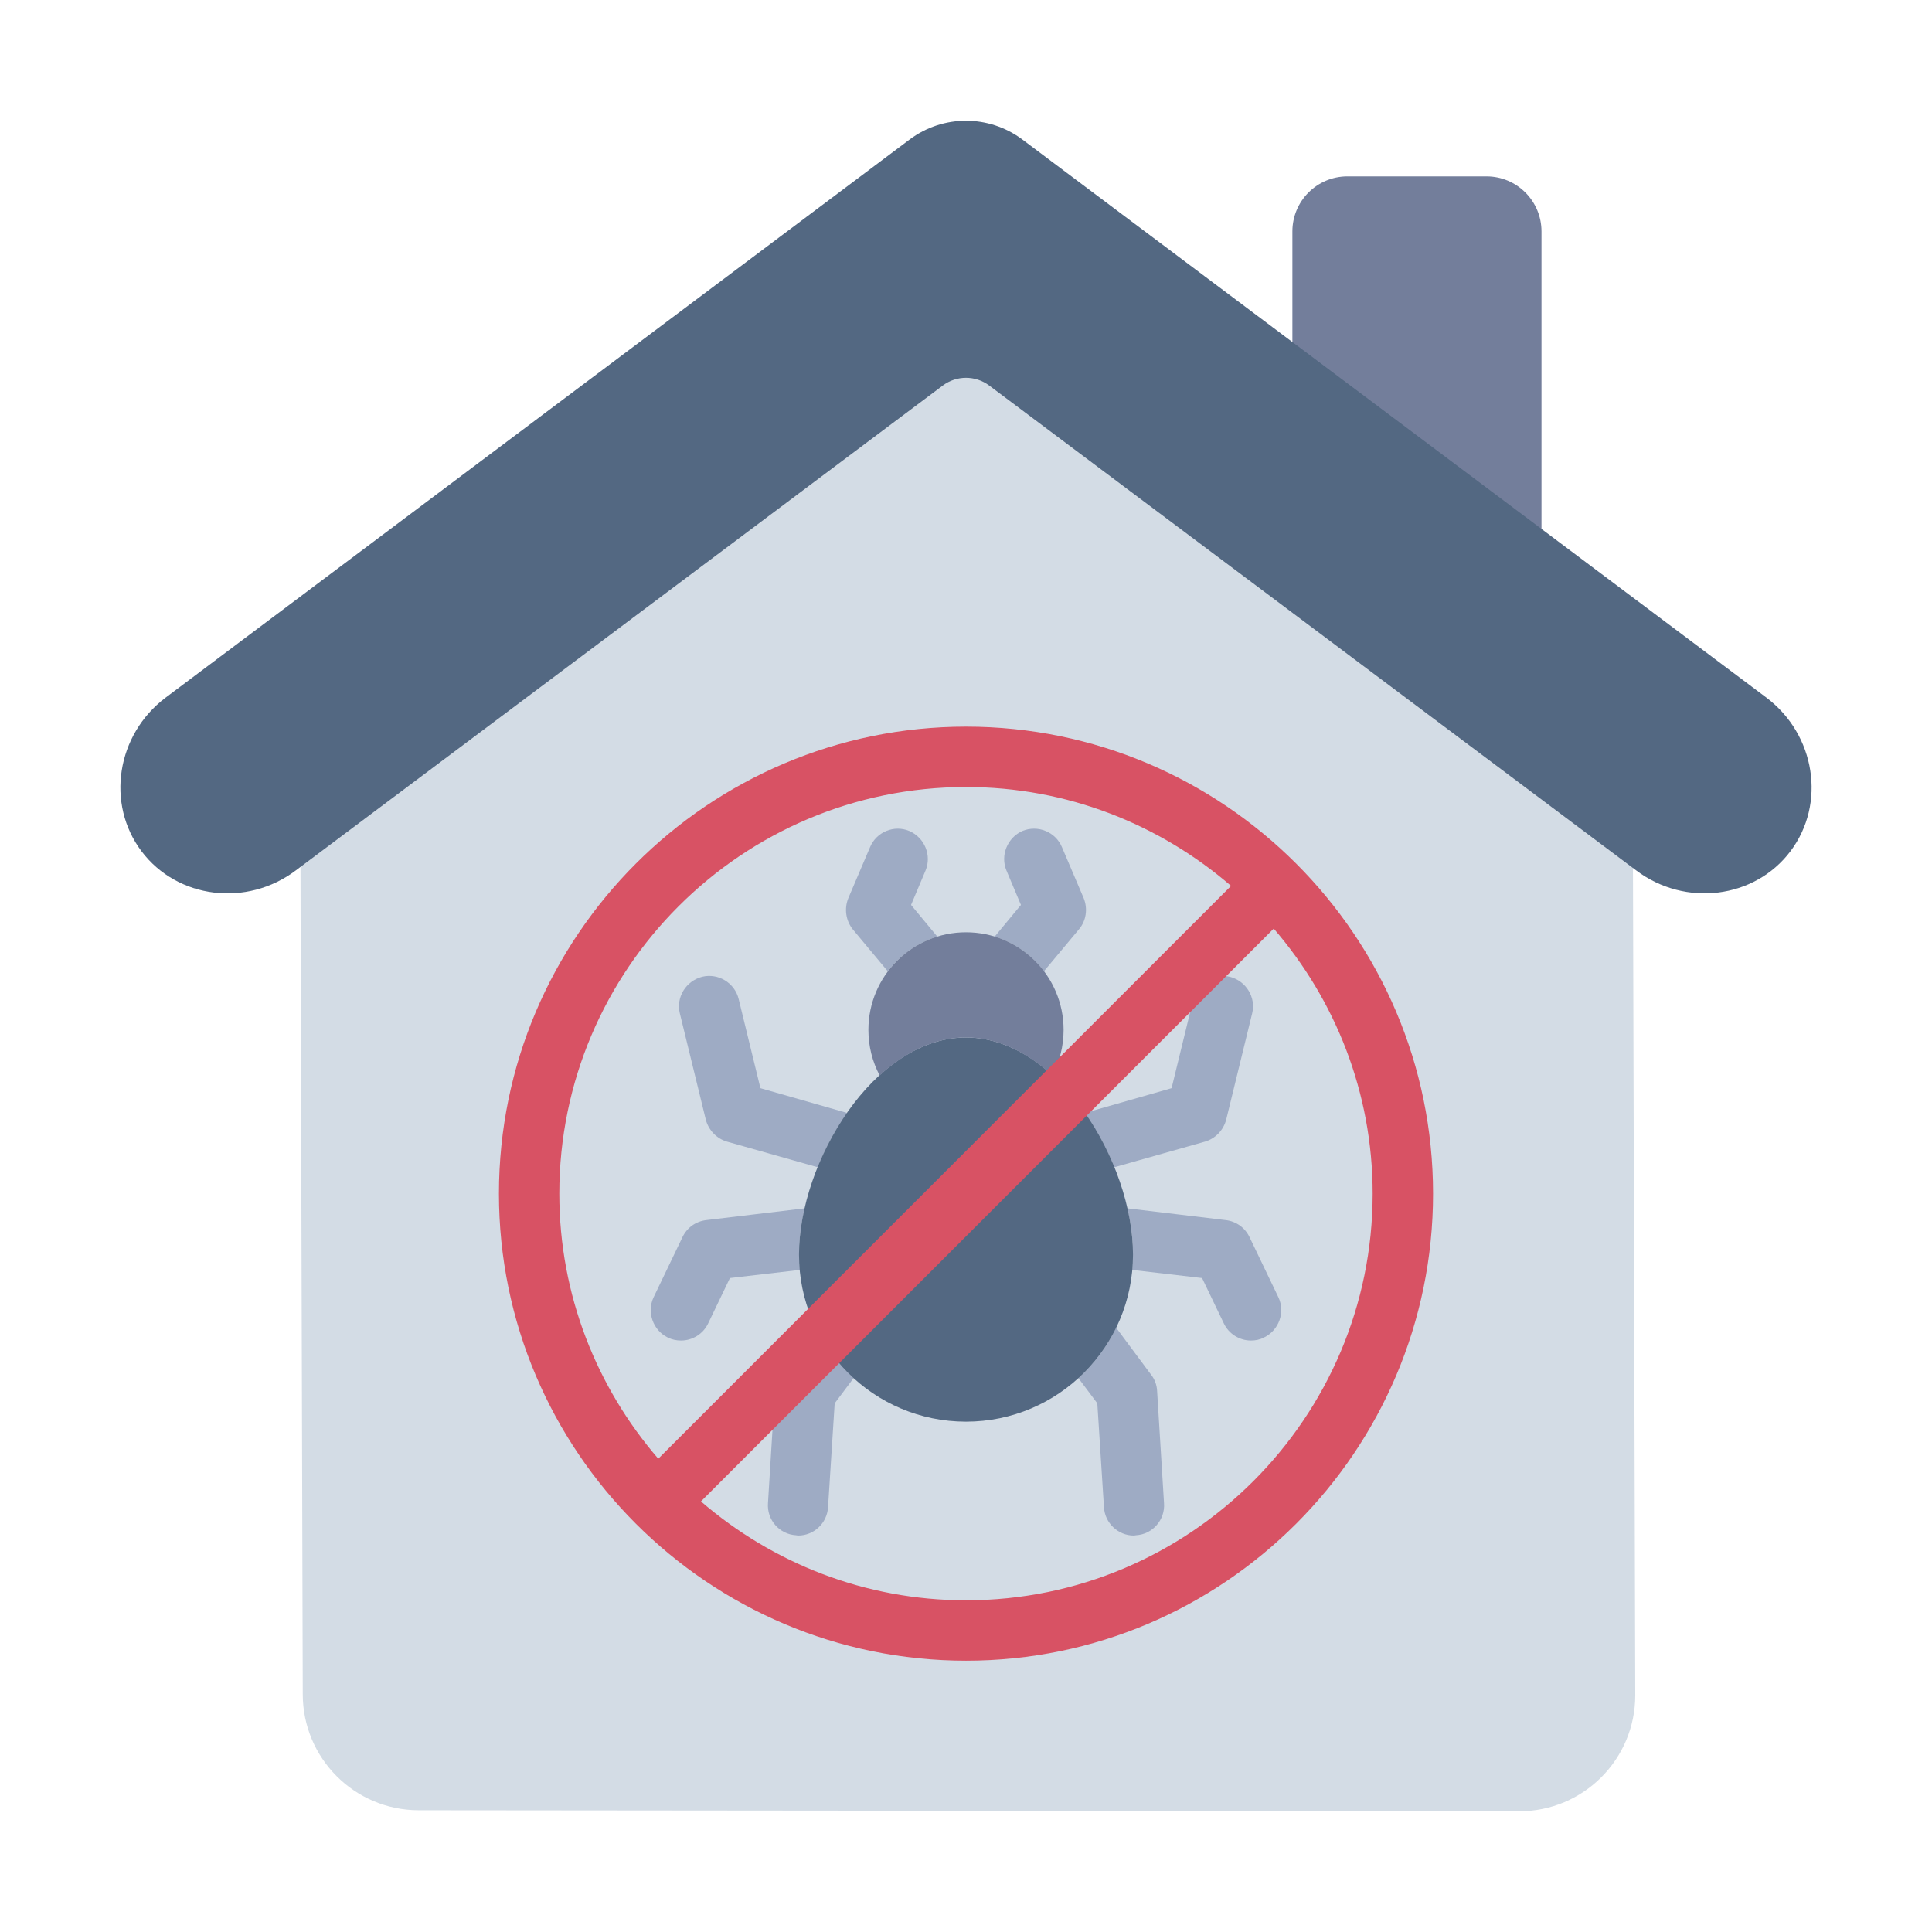 <?xml version="1.0" encoding="UTF-8"?>
<svg id="Flat" xmlns="http://www.w3.org/2000/svg" viewBox="0 0 64 64">
  <defs>
    <style>
      .cls-1 {
        fill: #9eabc4;
      }

      .cls-2 {
        fill: #d85264;
      }

      .cls-3 {
        fill: #737e9b;
      }

      .cls-4 {
        fill: #d3dce5;
      }

      .cls-5 {
        fill: #536882;
      }
    </style>
  </defs>
  <path class="cls-3" d="M51.064,21.521V7.665c0-1.006-.816-1.822-1.822-1.822h-4.608c-1.006,0-1.822.816-1.822,1.822v7.666l8.252,6.19Z"/>
  <path class="cls-4" d="M32.768,8.771c-.455-.341-1.081-.341-1.536,0l-21.29,15.955.087,31.397c0,2.121,1.719,3.842,3.84,3.844l36.454.034c2.124.002,3.847-1.719,3.847-3.844l-.087-31.411-21.314-15.974Z"/>
  <path class="cls-5" d="M30.13,4.623c1.108-.831,2.631-.831,3.739,0l24.646,18.487c1.625,1.225,1.983,3.514.797,5.088-1.186,1.574-3.486,1.86-5.111.636l-21.433-16.063c-.455-.341-1.081-.341-1.536,0L9.799,28.834c-1.625,1.225-3.925.939-5.111-.635-1.186-1.574-.828-3.864.797-5.088L30.13,4.623Z"/>
  <g>
    <path class="cls-4" d="M32.002,25.072c-7.993,0-14.474,6.477-14.474,14.47s6.48,14.47,14.474,14.47,14.47-6.48,14.47-14.47-6.48-14.47-14.47-14.47Z"/>
    <g>
      <path class="cls-1" d="M35.74,30.787l-1.16,1.39c-.4-.54-.97-.95-1.63-1.15l.87-1.05-.48-1.14c-.21-.5.03-1.09.53-1.31.51-.21,1.1.03,1.31.54l.72,1.69c.14.35.08.75-.16,1.03Z"/>
      <path class="cls-1" d="M31.05,31.027c-.66.2-1.23.61-1.64,1.15l-1.16-1.39c-.23-.29-.29-.68-.15-1.03l.72-1.69c.21-.51.8-.75,1.3-.54.51.22.75.81.54,1.31l-.48,1.14.87,1.05Z"/>
    </g>
    <path class="cls-1" d="M41.87,44.307c-.13.07-.28.1-.43.1-.37,0-.73-.21-.9-.57l-.72-1.5-2.32-.27c.02-.17.03-.34.03-.51,0-.49-.06-1.01-.19-1.53l3.26.39c.35.04.64.25.79.56l.96,2c.23.49.02,1.09-.48,1.33Z"/>
    <g>
      <path class="cls-1" d="M41.48,33.567l-.86,3.52c-.09.35-.36.63-.7.73l-3.01.85c-.25-.63-.58-1.24-.97-1.8l2.87-.82.72-2.95c.13-.54.67-.87,1.21-.74.54.14.87.68.74,1.21Z"/>
      <path class="cls-1" d="M28.06,36.867c-.39.56-.72,1.17-.97,1.8l-3.01-.85c-.34-.1-.61-.38-.7-.73l-.86-3.52c-.13-.53.2-1.07.74-1.21.53-.13,1.08.2,1.21.74l.72,2.95,2.87.82Z"/>
    </g>
    <path class="cls-1" d="M26.47,41.557c0,.17.01.34.03.51l-2.32.27-.72,1.5c-.17.36-.53.57-.9.57-.15,0-.3-.03-.44-.1-.49-.24-.7-.84-.47-1.33l.96-2c.15-.31.44-.52.79-.56l3.26-.39c-.13.52-.19,1.04-.19,1.53Z"/>
    <path class="cls-1" d="M28.28,45.647l-.63.84-.22,3.44c-.03.53-.47.94-.99.94-.03,0-.05-.01-.07-.01-.55-.03-.97-.51-.93-1.06l.23-3.73c.01-.19.08-.38.2-.53l1.16-1.56c.3.64.73,1.21,1.25,1.67Z"/>
    <path class="cls-1" d="M38.56,49.797c.04.55-.38,1.03-.93,1.06-.02,0-.04.01-.07.01-.52,0-.96-.41-.99-.94l-.22-3.44-.63-.84c.52-.46.95-1.03,1.25-1.67l1.16,1.56c.12.15.19.34.2.53l.23,3.73Z"/>
    <path class="cls-5" d="M32,34.367c-3.055,0-5.532,4.138-5.532,7.194s2.477,5.533,5.532,5.533,5.532-2.477,5.532-5.533-2.477-7.194-5.532-7.194Z"/>
    <path class="cls-3" d="M29.141,35.623c.835-.763,1.811-1.256,2.859-1.256s2.025.494,2.86,1.257l.004-.006c.236-.449.369-.96.369-1.502,0-1.786-1.448-3.233-3.233-3.233s-3.233,1.448-3.233,3.233c0,.542.133,1.053.369,1.502l.005.005Z"/>
    <path class="cls-2" d="M32.002,24.071c-8.532,0-15.474,6.939-15.474,15.47s6.941,15.471,15.474,15.471,15.47-6.94,15.47-15.471-6.939-15.47-15.47-15.47ZM32.002,26.071c3.354,0,6.418,1.24,8.778,3.276l-18.974,18.975c-2.037-2.361-3.278-5.426-3.278-8.781,0-7.427,6.044-13.47,13.474-13.47ZM32.002,53.012c-3.355,0-6.421-1.24-8.782-3.276l18.974-18.975c2.036,2.361,3.277,5.426,3.277,8.78,0,7.428-6.043,13.471-13.47,13.471Z"/>
  </g>
</svg>